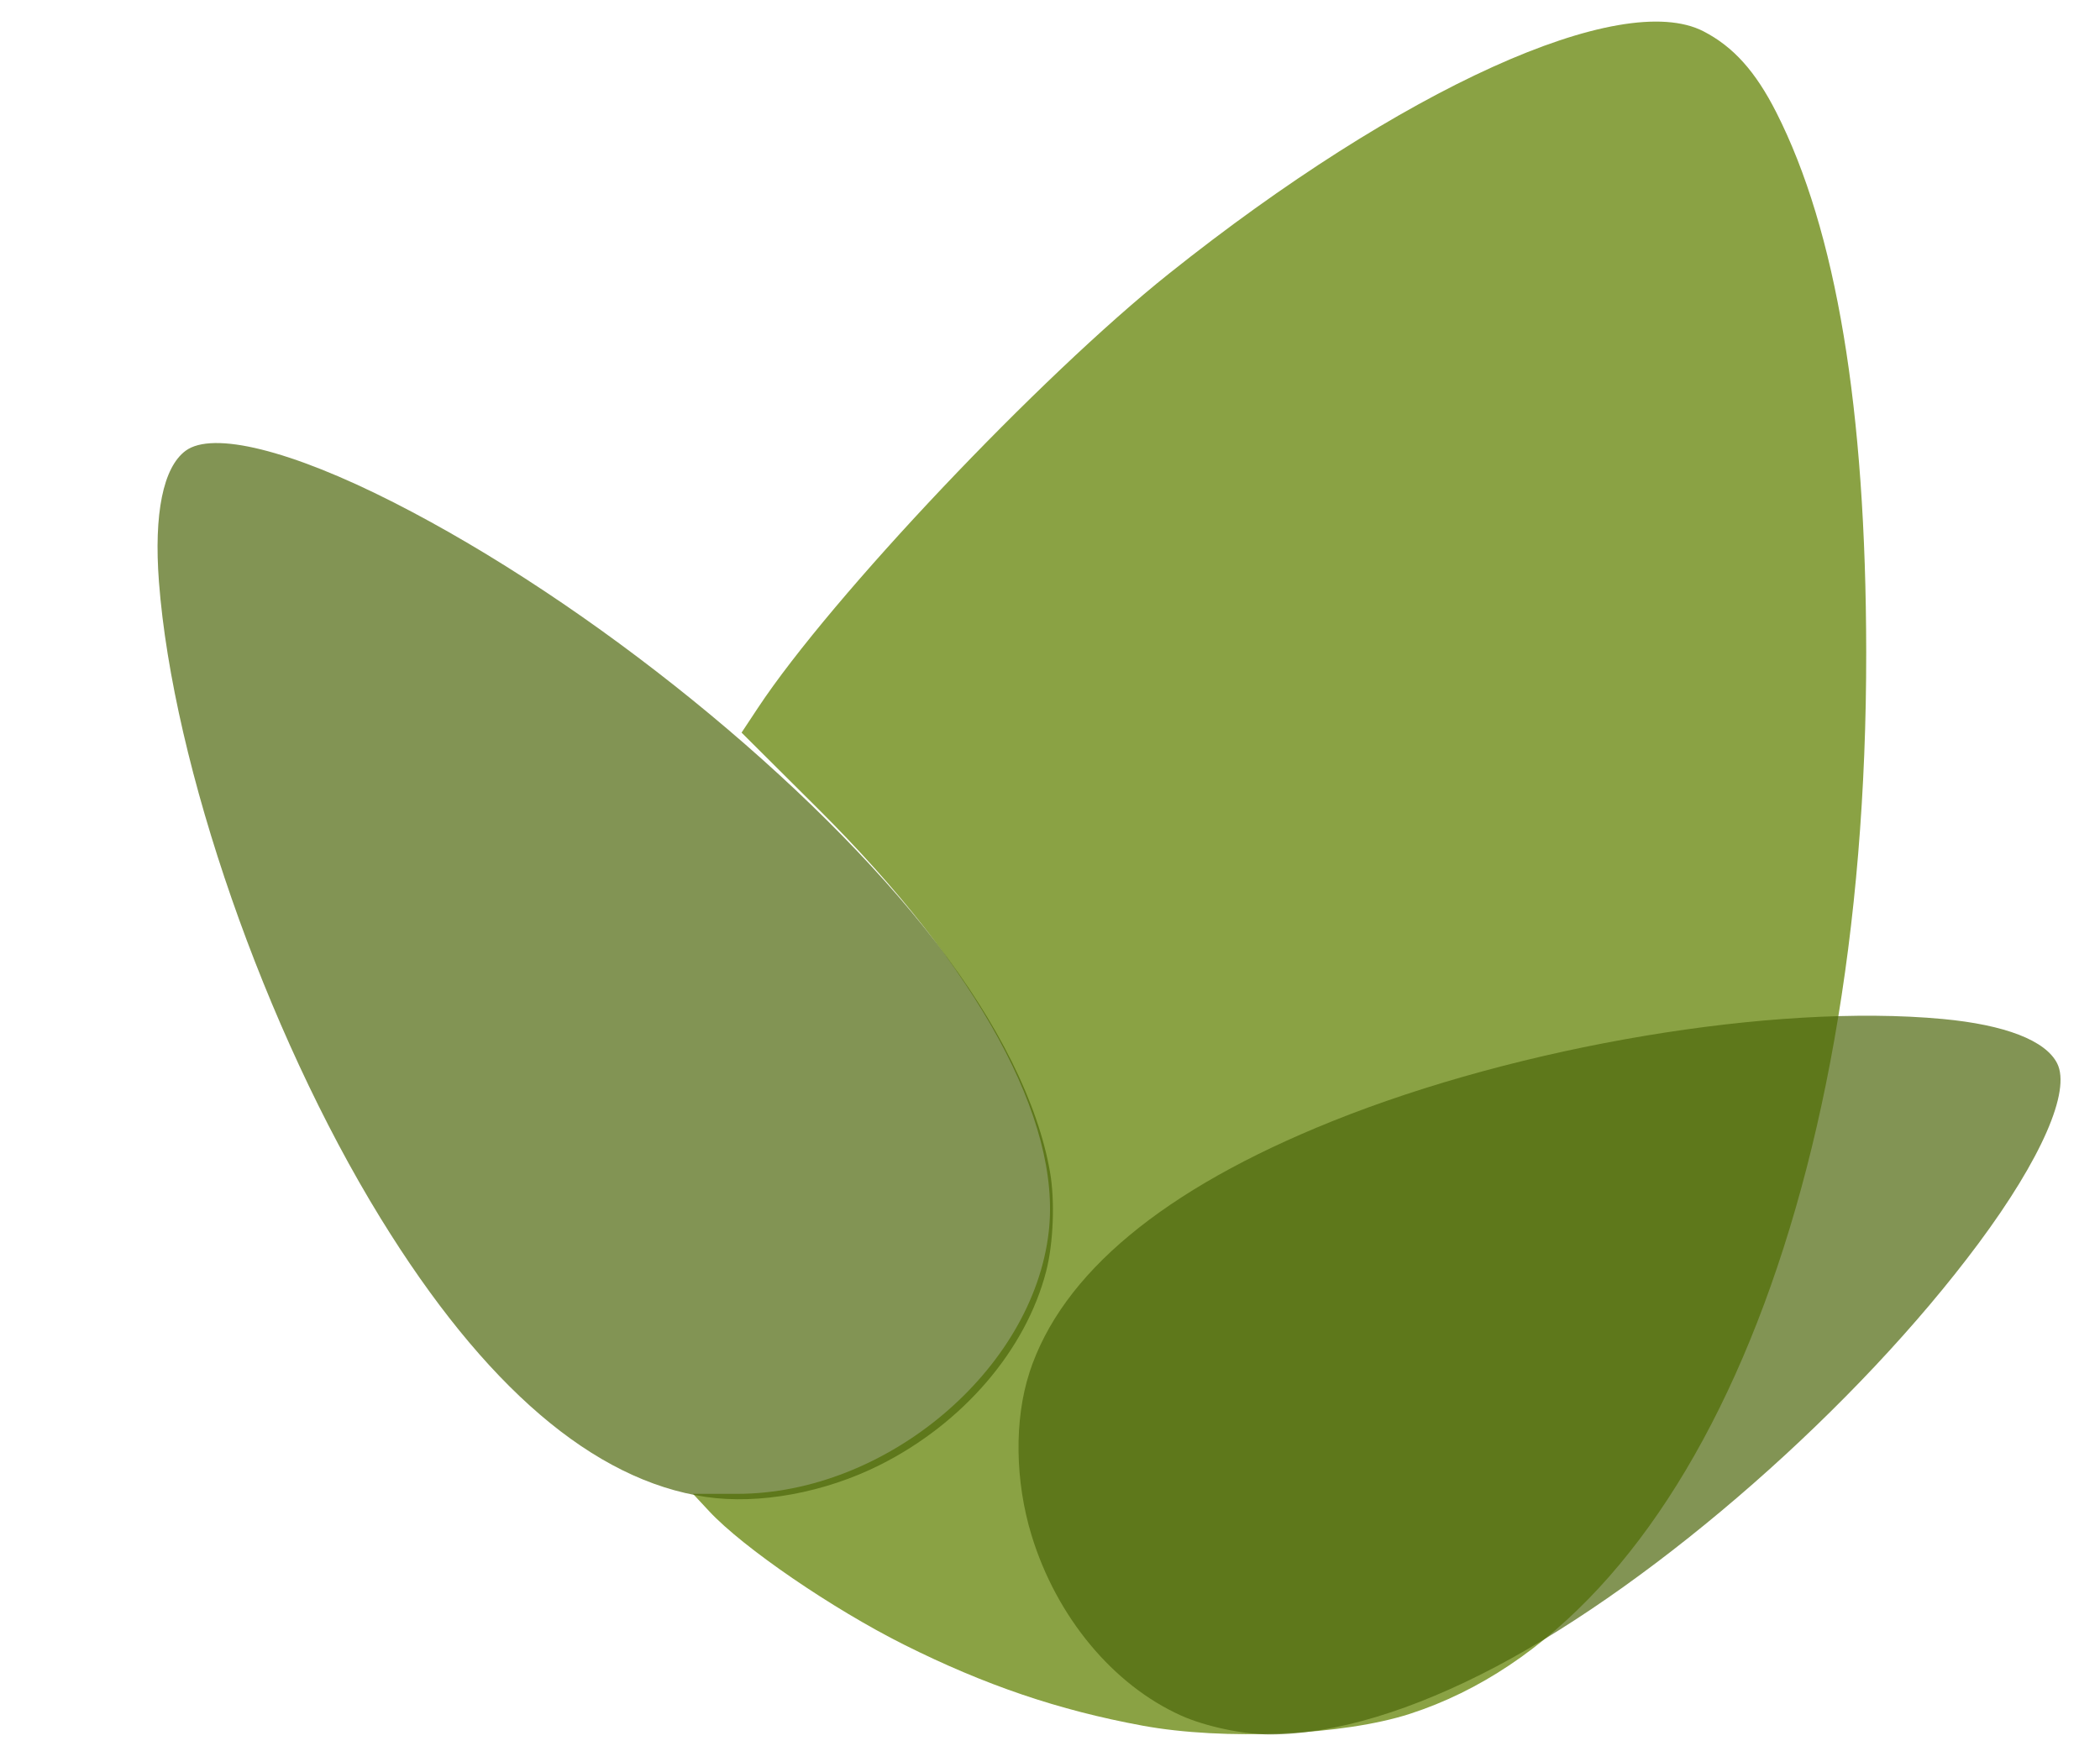 <?xml version="1.0" encoding="UTF-8" standalone="no"?>
<svg
   version="1.1"
   width="64"
   height="53.222"
   viewBox="0 0 64 53.222"
   xml:space="preserve"
   id="svg218"
   sodipodi:docname="bush_particle_1.svg"
   inkscape:version="1.3 (0e150ed6c4, 2023-07-21)"
   xmlns:inkscape="http://www.inkscape.org/namespaces/inkscape"
   xmlns:sodipodi="http://sodipodi.sourceforge.net/DTD/sodipodi-0.dtd"
   xmlns="http://www.w3.org/2000/svg"
   xmlns:svg="http://www.w3.org/2000/svg"><sodipodi:namedview
   id="namedview220"
   pagecolor="#505050"
   bordercolor="#eeeeee"
   borderopacity="1"
   inkscape:showpageshadow="0"
   inkscape:pageopacity="0"
   inkscape:pagecheckerboard="true"
   inkscape:deskcolor="#505050"
   showgrid="false"
   inkscape:zoom="5.12"
   inkscape:cx="-17.871094"
   inkscape:cy="8.3007812"
   inkscape:window-width="1920"
   inkscape:window-height="1017"
   inkscape:window-x="-8"
   inkscape:window-y="-8"
   inkscape:window-maximized="1"
   inkscape:current-layer="svg218"
   showguides="true"
   inkscape:pageshadow="0" />&#10;<desc
   id="desc181">Created with Fabric.js 5.3.0</desc>&#10;<defs
   id="defs183" />&#10;&#10;<path
   style="fill:#68870e;fill-opacity:0.772;stroke:#1f1000;stroke-width:0.205;stroke-opacity:0"
   d="M 34.819,52.602 C 32.269,52.133 30.018,51.369 27.552,50.134 25.371,49.042 22.651,47.18 21.616,46.069 l -0.497,-0.533 h 1.346 c 4.536,0 9.017,-3.771 9.497,-7.993 0.386,-3.393 -2.131,-8.01 -7.024,-12.883 l -2.338,-2.328 0.5,-0.756 c 2.243,-3.389 8.589,-10.094 12.529,-13.237 7.074,-5.644 13.777,-8.682 16.289,-7.383 0.908,0.469 1.583,1.221 2.215,2.466 1.828,3.6 2.734,9.034 2.742,16.452 0.018,16.957 -5.421,29.619 -13.904,32.367 -2.026,0.657 -5.67,0.818 -8.153,0.361 z"
   id="path2" /><path
   style="fill:#4b660a;fill-opacity:0.693;stroke:#1f1000;stroke-width:0.072;stroke-opacity:0"
   d="M 21.513,45.63 C 18.089,45.127 14.759,42.274 11.598,37.133 8.077,31.409 5.272,23.351 4.844,17.735 4.686,15.656 4.973,14.247 5.656,13.741 c 0.824,-0.61 3.207,-0.02 6.331,1.568 6.017,3.058 12.798,8.559 16.528,13.408 1.915,2.49 3.121,4.915 3.486,7.012 0.153,0.878 0.102,2.17 -0.118,3.023 -0.62,2.402 -2.533,4.631 -5.066,5.903 -1.683,0.845 -3.685,1.213 -5.304,0.975 z"
   id="path6" /><path
   style="fill:#4b660a;fill-opacity:0.693;stroke:#1f1000;stroke-width:0.067;stroke-opacity:0"
   d="m 31.371,41.845 c 0.984,-3.023 4.082,-5.597 9.225,-7.665 5.726,-2.303 13.455,-3.599 18.607,-3.119 1.906,0.178 3.138,0.655 3.491,1.352 0.425,0.84 -0.478,2.907 -2.397,5.49 -3.698,4.975 -9.726,10.266 -14.692,12.894 -2.55,1.349 -4.932,2.067 -6.887,2.073 -0.818,0.003 -1.98,-0.242 -2.719,-0.574 -2.079,-0.933 -3.802,-3.009 -4.562,-5.499 -0.505,-1.654 -0.529,-3.524 -0.064,-4.953 z"
   id="path6-0" /></svg>
